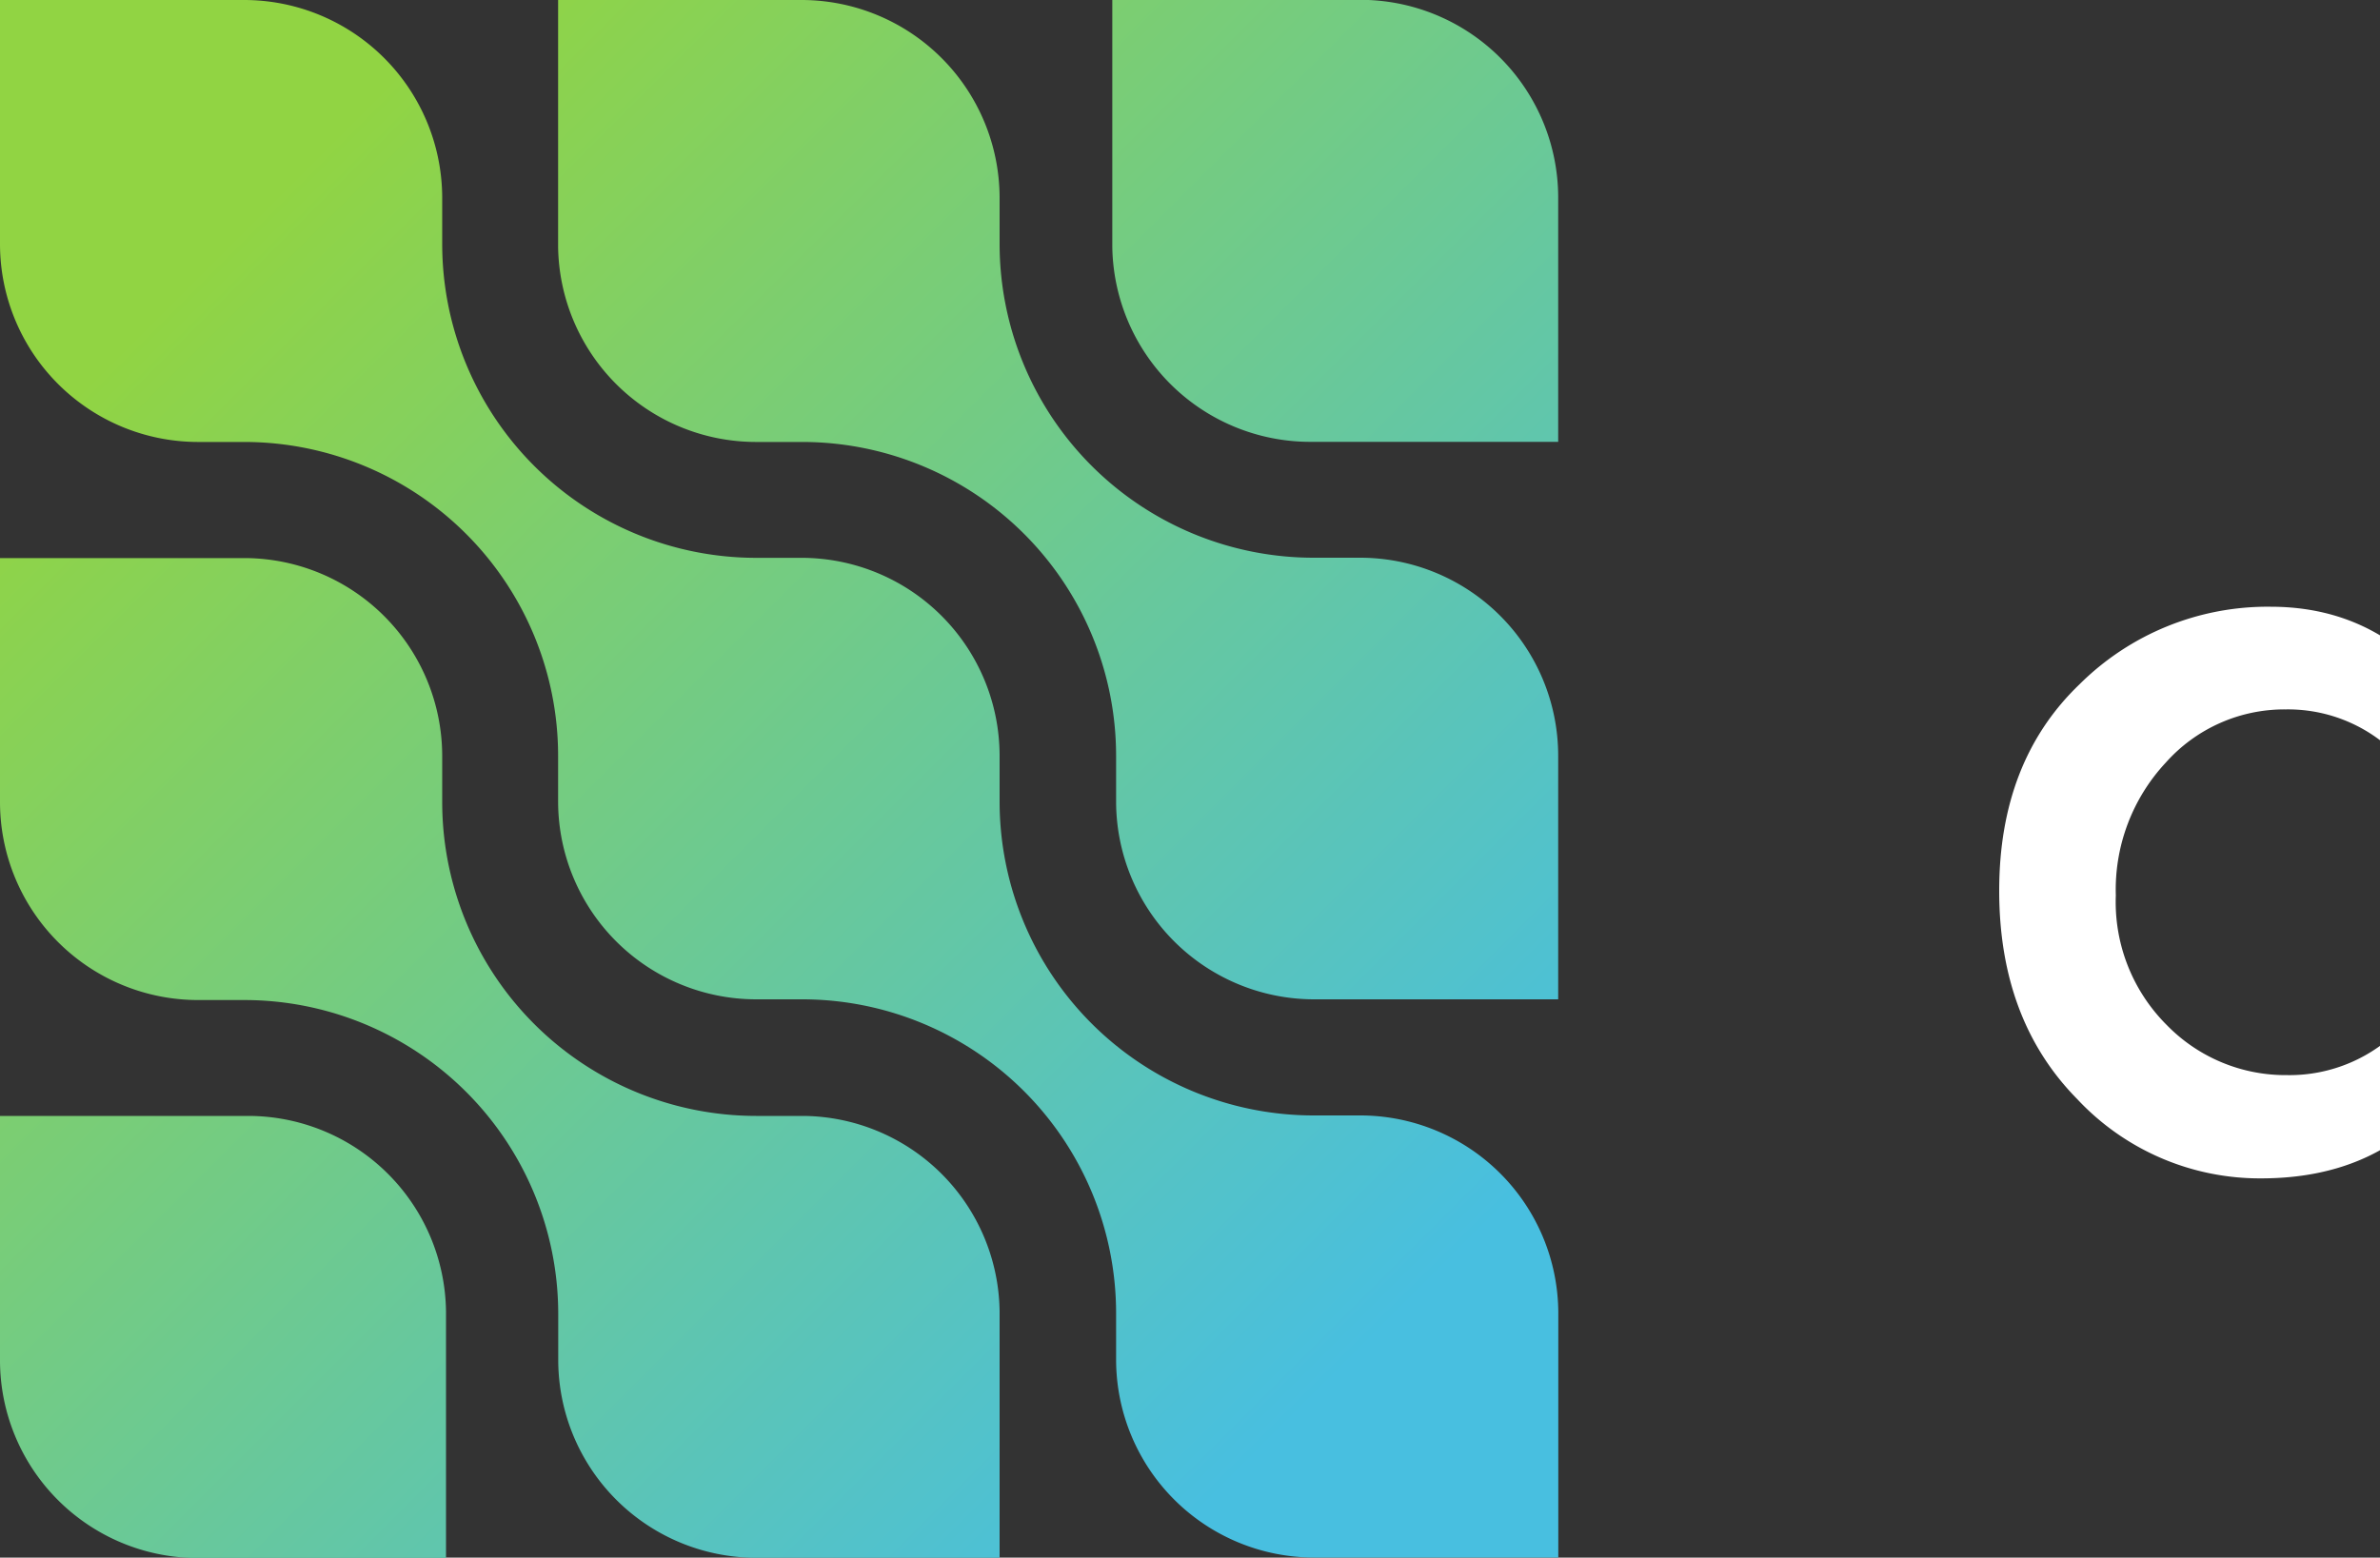 <svg xmlns="http://www.w3.org/2000/svg" xmlns:xlink="http://www.w3.org/1999/xlink" viewBox="0 0 200 130.93"><rect x="0" y="0" width="200" height="130.93" fill="#333333" stroke="none"/><defs><style>.cls-1{fill:#fff;}.cls-2{fill:url(#linear-gradient);}.cls-3{fill:url(#linear-gradient-2);}.cls-4{fill:url(#linear-gradient-3);}.cls-5{fill:url(#linear-gradient-4);}.cls-6{fill:url(#linear-gradient-5);}</style><linearGradient id="linear-gradient" x1="19.74" y1="19.73" x2="114.03" y2="114.02" gradientUnits="userSpaceOnUse"><stop offset="0" stop-color="#91d443"/><stop offset="1" stop-color="#48bfe0"/></linearGradient><linearGradient id="linear-gradient-2" x1="43.19" y1="-3.72" x2="137.48" y2="90.57" xlink:href="#linear-gradient"/><linearGradient id="linear-gradient-3" x1="66.56" y1="-27.09" x2="160.85" y2="67.2" xlink:href="#linear-gradient"/><linearGradient id="linear-gradient-4" x1="-3.72" y1="43.18" x2="90.57" y2="137.47" xlink:href="#linear-gradient"/><linearGradient id="linear-gradient-5" x1="-27.09" y1="66.55" x2="67.2" y2="160.84" xlink:href="#linear-gradient"/></defs><title>color_white</title><g id="Layer_1" data-name="Layer 1"><path class="cls-1" d="M174.56,92.39Q168,85.74,168,74.87t6.74-17.34A22.4,22.4,0,0,1,190.81,51q9.33,0,15,7.88V33.36h9.81v65h-9.81v-7Q200.4,99.05,190,99.05A21,21,0,0,1,174.56,92.39Zm3.24-17.13a14.6,14.6,0,0,0,4.29,10.91,13.93,13.93,0,0,0,10.08,4.2A13,13,0,0,0,202,86.13a15.2,15.2,0,0,0,4-10.9,16,16,0,0,0-4-11.13,12.82,12.82,0,0,0-9.9-4.47A13.35,13.35,0,0,0,182,64.1,15.66,15.66,0,0,0,177.8,75.27Z"/><path class="cls-1" d="M273.19,79.34H236.66a10.61,10.61,0,0,0,4.64,8.19,16.29,16.29,0,0,0,9.81,3.11q8.75,0,13.31-5.52L270,91.26q-7.53,7.8-19.62,7.8a23.35,23.35,0,0,1-16.69-6.53Q226.85,86,226.85,75t7-17.48A23.52,23.52,0,0,1,250.37,51a23.92,23.92,0,0,1,16.16,5.74q6.65,5.74,6.66,15.81Zm-36.53-7.71h26.72q0-5.87-3.68-9a13.46,13.46,0,0,0-9.07-3.15A15.52,15.52,0,0,0,241,62.74,10.6,10.6,0,0,0,236.66,71.63Z"/><path class="cls-1" d="M308.93,51a22.16,22.16,0,0,1,16,6.48q6.65,6.48,6.66,17.26T325,92.31a20.93,20.93,0,0,1-15.42,6.75q-8.8,0-15.81-7.71v7H284v-65h9.81V59.9Q299.56,51.05,308.93,51ZM293.6,75.14a15.21,15.21,0,0,0,4,10.91,13,13,0,0,0,9.81,4.25,13.93,13.93,0,0,0,10.07-4.21,14.59,14.59,0,0,0,4.29-10.91,15.51,15.51,0,0,0-4.2-11.12,13.42,13.42,0,0,0-10.08-4.42,12.87,12.87,0,0,0-9.9,4.42A15.84,15.84,0,0,0,293.6,75.14Z"/><path class="cls-1" d="M386.19,79.34H349.66a10.61,10.61,0,0,0,4.64,8.19,16.29,16.29,0,0,0,9.81,3.11q8.76,0,13.32-5.52l5.6,6.13q-7.53,7.8-19.62,7.8a23.35,23.35,0,0,1-16.69-6.53Q339.85,86,339.85,75t7-17.48A23.52,23.52,0,0,1,363.37,51a23.92,23.92,0,0,1,16.16,5.74q6.66,5.74,6.66,15.81Zm-36.53-7.71h26.72q0-5.87-3.68-9a13.45,13.45,0,0,0-9.07-3.15A15.51,15.51,0,0,0,354,62.74,10.6,10.6,0,0,0,349.66,71.63Z"/><path class="cls-1" d="M395.48,60.33V51.93h36.44v8.85L405.72,89.85h27.59v8.5H393.72V88.8l25.49-28.47Z"/><path class="cls-1" d="M445,42.47a6.14,6.14,0,1,1,4.38,1.84A6,6,0,0,1,445,42.47Zm9.2,55.89h-9.81V51.75h9.81Z"/><path class="cls-1" d="M500.94,77V51.75h9.81v46.6h-9.81v-8.5a17.67,17.67,0,0,1-15.5,9.2q-7.88,0-12.75-4.82t-4.86-13.93V51.75h9.81V77.33q0,12.87,10.69,12.88a12.83,12.83,0,0,0,8.85-3.37Q500.94,83.46,500.94,77Z"/><path class="cls-1" d="M534.75,73.12V98.35h-9.81V51.75h9.81v8.5a15.55,15.55,0,0,1,6.35-6.74A18,18,0,0,1,550.25,51q11,0,15,9.11,6.92-9.11,17.26-9.11,7.88,0,12.75,4.82t4.86,13.93V98.35h-9.81V72.77q0-12.88-10.69-12.88a13,13,0,0,0-8.72,3.2q-3.72,3.2-3.9,9.33V98.35h-9.81V72.77q0-6.66-2.36-9.77t-7.45-3.11a12.84,12.84,0,0,0-8.85,3.37Q534.75,66.64,534.75,73.12Z"/><path class="cls-2" d="M93.79,114.29a16.65,16.65,0,0,0,16.63,16.63h20.53V110.39a16.65,16.65,0,0,0-16.63-16.63h-3.91A26.39,26.39,0,0,1,84,67.4V63.51A16.65,16.65,0,0,0,67.41,46.89h-3.9A26.39,26.39,0,0,1,37.16,20.52h0V16.62A16.65,16.65,0,0,0,20.53,0H0V20.52A16.65,16.65,0,0,0,16.63,37.15h3.91A26.39,26.39,0,0,1,46.9,63.51V67.4A16.65,16.65,0,0,0,63.53,84h3.9a26.39,26.39,0,0,1,26.36,26.36h0Z"/><path class="cls-3" d="M130.94,63.51a16.65,16.65,0,0,0-16.63-16.63h-3.91A26.39,26.39,0,0,1,84,20.52V16.62A16.65,16.65,0,0,0,67.41,0H46.9V20.75A16.64,16.64,0,0,0,63.52,37.15h3.91A26.39,26.39,0,0,1,93.79,63.51h0V67.4A16.65,16.65,0,0,0,110.36,84h20.58Z"/><path class="cls-4" d="M130.94,16.49A16.63,16.63,0,0,0,115,0H93.47V20.7a16.64,16.64,0,0,0,16.62,16.44h20.85Z"/><path class="cls-5" d="M0,67.44A16.65,16.65,0,0,0,16.64,84.06h3.91a26.39,26.39,0,0,1,26.36,26.36v3.89a16.65,16.65,0,0,0,16.63,16.63H84V110.19A16.64,16.64,0,0,0,67.43,93.8H63.53A26.39,26.39,0,0,1,37.16,67.44h0V63.54A16.65,16.65,0,0,0,20.59,46.91H0Z"/><path class="cls-6" d="M0,114.45a16.63,16.63,0,0,0,16,16.5H37.48V110.24A16.64,16.64,0,0,0,20.86,93.8H0Z"/></g></svg>
